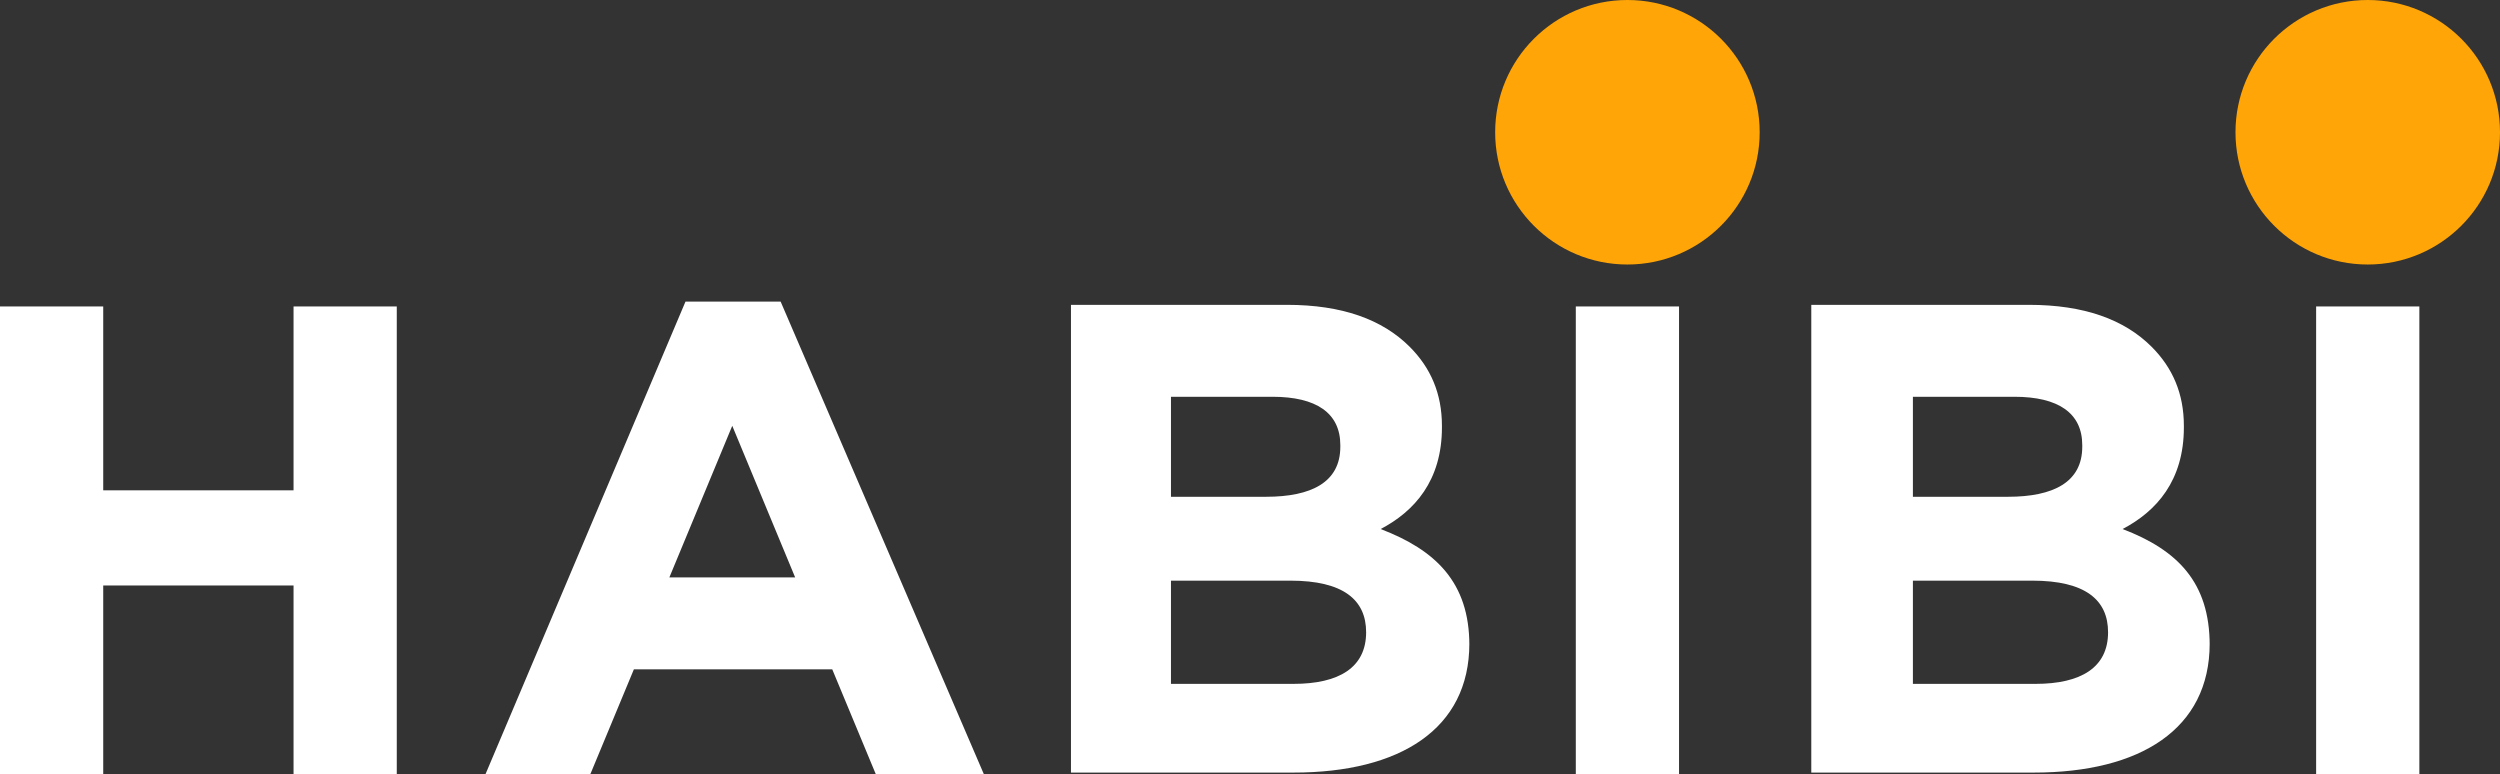 <?xml version="1.0" encoding="utf-8"?>
<svg version="1.1" id="Layer_1" xmlns="http://www.w3.org/2000/svg" xmlns:xlink="http://www.w3.org/1999/xlink" x="0px" y="0px"
	 viewBox="0 0 155 48" style="enable-background:new 0 0 155 48;" xml:space="preserve">
<rect x="0" y="0" width="155" height="48" fill="#333333" stroke="none"/>
<style type="text/css">
	.st0{fill:#FFFFFF;}
	.st1{fill:#FFA507;}
</style>
<g>
	<g>
		<polygon class="st0" points="18.2,30.4 6.4,30.4 6.4,19 0,19 0,48 6.4,48 6.4,36.3 18.2,36.3 18.2,48 24.6,48 24.6,19 18.2,19 		
			"/>
		<path class="st0" d="M42.5,18.7L30.1,48h6.5l2.7-6.5h12.3l2.7,6.5h6.7L48.4,18.7H42.5z M41.5,35.8l3.9-9.4l3.9,9.4H41.5z"/>
		<path class="st0" d="M85.6,32.8c2.1-1.1,3.8-3,3.8-6.3v-0.1c0-2-0.7-3.6-2-4.9c-1.7-1.7-4.2-2.6-7.6-2.6H66.4v29h13.8
			c6.6,0,10.9-2.7,10.9-8V40C91.1,36.1,89,34.1,85.6,32.8z M72.6,24.6h6.3c2.7,0,4.2,1,4.2,3v0.1c0,2.2-1.8,3.1-4.6,3.1h-5.9V24.6z
			 M84.7,39.2c0,2.2-1.7,3.2-4.5,3.2h-7.6V36H80C83.3,36,84.7,37.2,84.7,39.2L84.7,39.2z"/>
		<rect x="97.7" y="19" class="st0" width="6.4" height="29"/>
		<path class="st0" d="M131.6,32.8c2.1-1.1,3.8-3,3.8-6.3v-0.1c0-2-0.7-3.6-2-4.9c-1.7-1.7-4.2-2.6-7.6-2.6h-13.5v29h13.8
			c6.6,0,10.9-2.7,10.9-8V40C137,36.1,135,34.1,131.6,32.8z M118.6,24.6h6.3c2.7,0,4.2,1,4.2,3v0.1c0,2.2-1.8,3.1-4.6,3.1h-5.9V24.6
			z M130.7,39.2c0,2.2-1.7,3.2-4.5,3.2h-7.6V36h7.4C129.3,36,130.7,37.2,130.7,39.2L130.7,39.2z"/>
		<rect x="143.6" y="19" class="st0" width="6.4" height="29"/>
	</g>
	<circle class="st1" cx="100.9" cy="8.2" r="8.2"/>
	<circle class="st1" cx="146.8" cy="8.2" r="8.2"/>
</g>
</svg>

